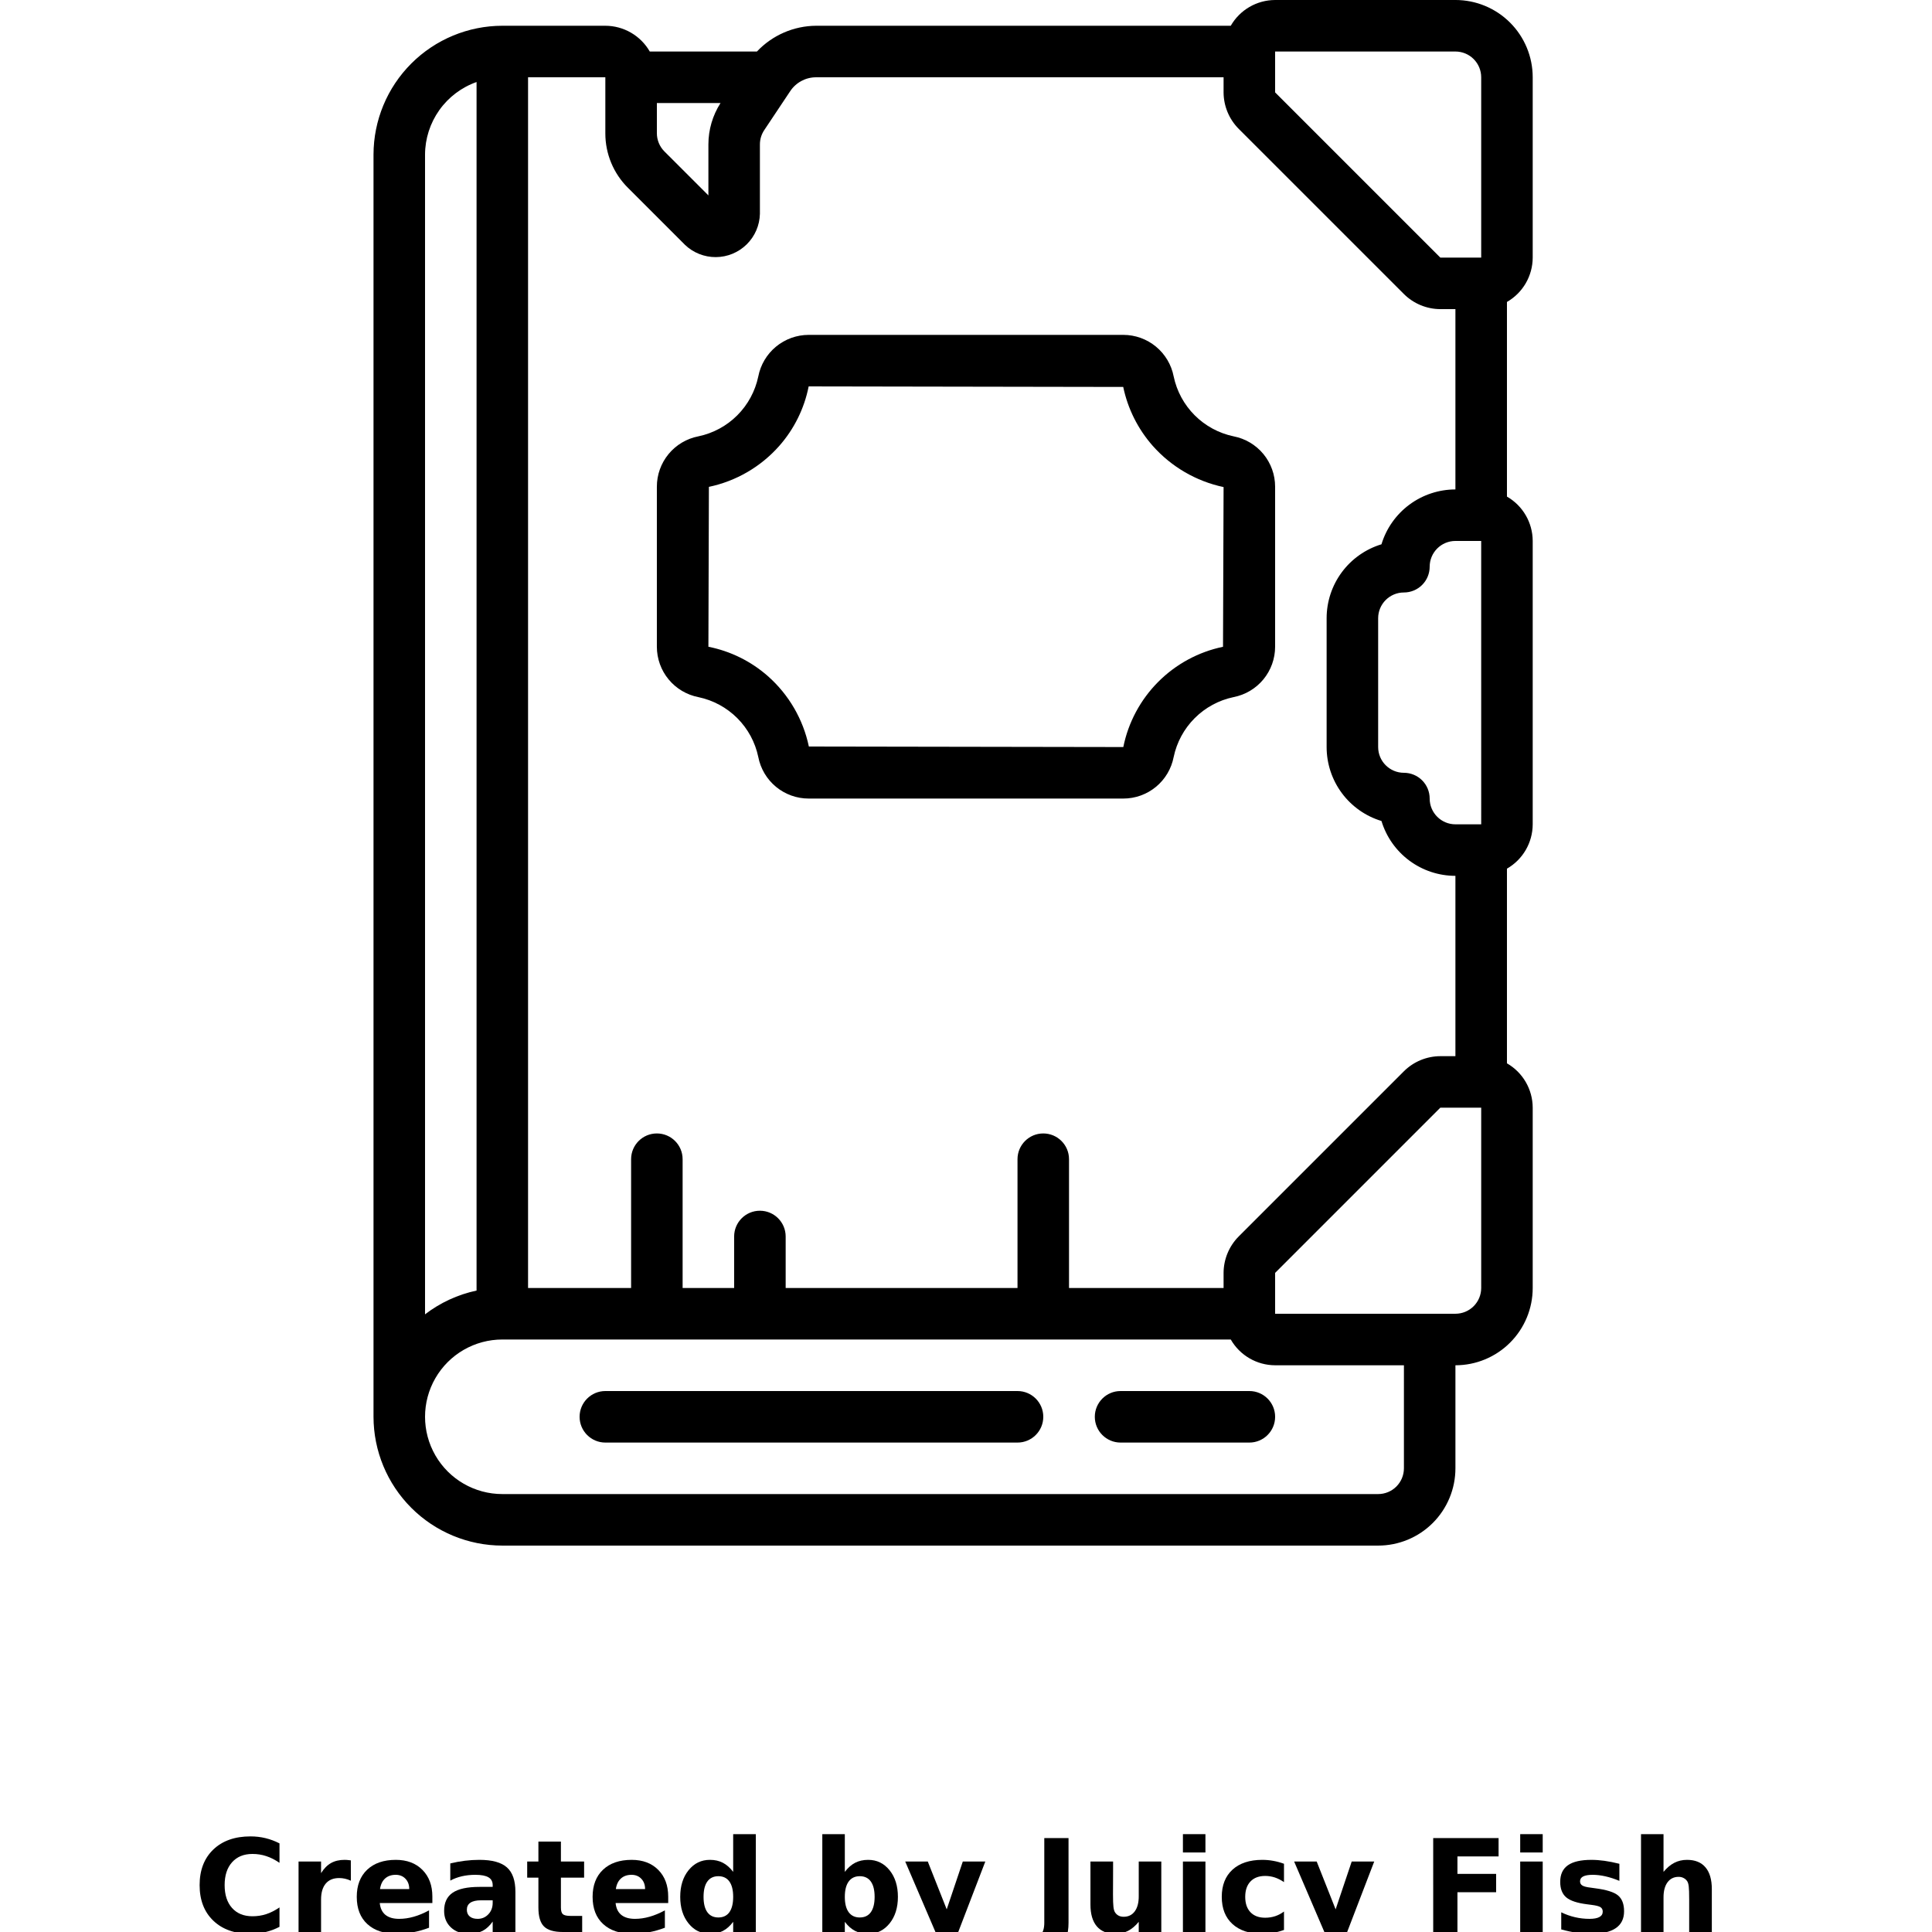 <?xml version="1.0" encoding="UTF-8"?>
<svg width="700pt" height="700pt" version="1.1" viewBox="0 0 700 700" xmlns="http://www.w3.org/2000/svg" xmlns:xlink="http://www.w3.org/1999/xlink">
 <defs>
  <symbol id="o" overflow="visible">
   <path d="m31.266-1.875c-1.617 0.844-3.297 1.477-5.047 1.891-1.742 0.426-3.559 0.641-5.453 0.641-5.668 0-10.156-1.582-13.469-4.75-3.312-3.164-4.969-7.461-4.969-12.891 0-5.438 1.656-9.738 4.969-12.906 3.312-3.164 7.801-4.75 13.469-4.75 1.895 0 3.711 0.215 5.453 0.641 1.75 0.43 3.43 1.059 5.047 1.891v7.047c-1.625-1.113-3.231-1.926-4.812-2.438-1.574-0.52-3.234-0.781-4.984-0.781-3.137 0-5.602 1.008-7.391 3.016-1.793 2-2.688 4.762-2.688 8.281 0 3.512 0.895 6.273 2.688 8.281 1.789 2 4.254 3 7.391 3 1.75 0 3.41-0.254 4.984-0.766 1.582-0.52 3.188-1.332 4.812-2.438z"/>
  </symbol>
  <symbol id="i" overflow="visible">
   <path d="m22.875-18.578c-0.711-0.332-1.418-0.578-2.125-0.734-0.711-0.156-1.418-0.234-2.125-0.234-2.106 0-3.727 0.672-4.859 2.016-1.125 1.344-1.688 3.266-1.688 5.766v11.766h-8.156v-25.531h8.156v4.203c1.051-1.676 2.254-2.894 3.609-3.656 1.363-0.77 2.992-1.156 4.891-1.156 0.27 0 0.566 0.012 0.891 0.031 0.32 0.023 0.785 0.074 1.391 0.156z"/>
  </symbol>
  <symbol id="b" overflow="visible">
   <path d="m29.391-12.828v2.328h-19.062c0.195 1.906 0.883 3.34 2.062 4.297 1.188 0.961 2.844 1.438 4.969 1.438 1.719 0 3.477-0.254 5.281-0.766 1.801-0.508 3.648-1.281 5.547-2.312v6.297c-1.93 0.73-3.859 1.277-5.797 1.641-1.93 0.375-3.856 0.562-5.781 0.562-4.617 0-8.203-1.172-10.766-3.516s-3.844-5.633-3.844-9.875c0-4.164 1.254-7.441 3.766-9.828 2.519-2.383 5.984-3.578 10.391-3.578 4.008 0 7.219 1.211 9.625 3.625 2.406 2.418 3.609 5.648 3.609 9.688zm-8.375-2.719c0-1.539-0.453-2.785-1.359-3.734-0.906-0.957-2.09-1.438-3.547-1.438-1.586 0-2.871 0.449-3.859 1.344-0.98 0.887-1.59 2.164-1.828 3.828z"/>
  </symbol>
  <symbol id="h" overflow="visible">
   <path d="m15.359-11.484c-1.699 0-2.981 0.293-3.844 0.875-0.855 0.574-1.281 1.422-1.281 2.547 0 1.031 0.344 1.84 1.031 2.422 0.695 0.586 1.66 0.875 2.891 0.875 1.531 0 2.816-0.547 3.859-1.641 1.051-1.102 1.578-2.484 1.578-4.141v-0.938zm12.469-3.078v14.562h-8.234v-3.781c-1.094 1.555-2.324 2.684-3.688 3.391-1.367 0.695-3.027 1.047-4.984 1.047-2.648 0-4.797-0.77-6.453-2.312-1.648-1.539-2.469-3.539-2.469-6 0-2.988 1.031-5.18 3.094-6.578 2.062-1.406 5.297-2.109 9.703-2.109h4.797v-0.641c0-1.289-0.512-2.234-1.531-2.828-1.012-0.602-2.594-0.906-4.75-0.906-1.75 0-3.383 0.18-4.891 0.531-1.5 0.344-2.898 0.867-4.188 1.562v-6.219c1.75-0.426 3.504-0.75 5.266-0.969 1.758-0.219 3.523-0.328 5.297-0.328 4.594 0 7.91 0.914 9.953 2.734 2.051 1.812 3.078 4.762 3.078 8.844z"/>
  </symbol>
  <symbol id="g" overflow="visible">
   <path d="m12.828-32.766v7.234h8.406v5.844h-8.406v10.828c0 1.18 0.234 1.98 0.703 2.406 0.477 0.418 1.414 0.625 2.812 0.625h4.188v5.828h-7c-3.219 0-5.5-0.672-6.844-2.016s-2.016-3.625-2.016-6.844v-10.828h-4.062v-5.844h4.062v-7.234z"/>
  </symbol>
  <symbol id="f" overflow="visible">
   <path d="m21.281-21.781v-13.672h8.203v35.453h-8.203v-3.688c-1.125 1.5-2.367 2.602-3.719 3.297-1.344 0.695-2.906 1.047-4.688 1.047-3.148 0-5.731-1.25-7.75-3.75-2.023-2.5-3.031-5.711-3.031-9.641 0-3.938 1.008-7.156 3.031-9.656 2.019-2.5 4.602-3.75 7.75-3.75 1.758 0 3.316 0.355 4.672 1.062 1.363 0.711 2.609 1.809 3.734 3.297zm-5.375 16.516c1.75 0 3.082-0.633 4-1.906 0.914-1.281 1.375-3.133 1.375-5.562 0-2.438-0.461-4.289-1.375-5.562-0.918-1.281-2.25-1.922-4-1.922-1.73 0-3.059 0.641-3.984 1.922-0.918 1.273-1.375 3.125-1.375 5.562 0 2.43 0.457 4.281 1.375 5.562 0.926 1.273 2.254 1.906 3.984 1.906z"/>
  </symbol>
  <symbol id="e" overflow="visible">
   <path d="m17.5-5.266c1.75 0 3.082-0.633 4-1.906 0.914-1.281 1.375-3.133 1.375-5.562 0-2.438-0.461-4.289-1.375-5.562-0.918-1.281-2.25-1.922-4-1.922s-3.094 0.648-4.031 1.938c-0.93 1.281-1.391 3.133-1.391 5.547 0 2.418 0.461 4.266 1.391 5.547 0.938 1.281 2.281 1.922 4.031 1.922zm-5.422-16.516c1.125-1.488 2.367-2.586 3.734-3.297 1.363-0.707 2.938-1.062 4.719-1.062 3.144 0 5.727 1.25 7.75 3.75 2.019 2.5 3.031 5.719 3.031 9.656 0 3.93-1.012 7.141-3.031 9.641-2.023 2.5-4.606 3.75-7.75 3.75-1.781 0-3.356-0.352-4.719-1.047-1.367-0.707-2.609-1.805-3.734-3.297v3.688h-8.156v-35.453h8.156z"/>
  </symbol>
  <symbol id="a" overflow="visible">
   <path d="m0.562-25.531h8.172l6.859 17.328 5.828-17.328h8.156l-10.734 27.953c-1.074 2.832-2.328 4.816-3.766 5.953-1.438 1.133-3.336 1.703-5.688 1.703h-4.719v-5.359h2.547c1.383 0 2.391-0.227 3.016-0.672 0.633-0.438 1.129-1.227 1.484-2.359l0.219-0.703z"/>
  </symbol>
  <symbol id="d" overflow="visible">
   <path d="m4.281-34.031h8.781v30.734c0 4.227-1.152 7.391-3.453 9.484-2.305 2.102-5.789 3.156-10.453 3.156h-1.781v-6.625h1.375c1.82 0 3.195-0.512 4.125-1.531 0.938-1.023 1.406-2.516 1.406-4.484z"/>
  </symbol>
  <symbol id="n" overflow="visible">
   <path d="m3.641-9.938v-15.594h8.203v2.562c0 1.387-0.008 3.125-0.016 5.219-0.012 2.086-0.016 3.477-0.016 4.172 0 2.055 0.051 3.531 0.156 4.438 0.102 0.898 0.285 1.555 0.547 1.969 0.332 0.531 0.766 0.945 1.297 1.234 0.539 0.281 1.16 0.422 1.859 0.422 1.707 0 3.047-0.648 4.016-1.953 0.969-1.312 1.453-3.129 1.453-5.453v-12.609h8.172v25.531h-8.172v-3.688c-1.23 1.492-2.531 2.59-3.906 3.297-1.375 0.695-2.891 1.047-4.547 1.047-2.949 0-5.195-0.898-6.734-2.703-1.543-1.812-2.312-4.441-2.312-7.891z"/>
  </symbol>
  <symbol id="c" overflow="visible">
   <path d="m3.922-25.531h8.156v25.531h-8.156zm0-9.922h8.156v6.641h-8.156z"/>
  </symbol>
  <symbol id="m" overflow="visible">
   <path d="m24.547-24.719v6.641c-1.117-0.758-2.231-1.32-3.344-1.688-1.117-0.363-2.273-0.547-3.469-0.547-2.281 0-4.059 0.668-5.328 2-1.273 1.336-1.906 3.195-1.906 5.578 0 2.387 0.633 4.246 1.906 5.578 1.27 1.324 3.047 1.984 5.328 1.984 1.27 0 2.477-0.188 3.625-0.562 1.145-0.383 2.207-0.945 3.188-1.688v6.672c-1.281 0.469-2.578 0.816-3.891 1.047-1.312 0.238-2.633 0.359-3.953 0.359-4.606 0-8.211-1.176-10.812-3.531-2.594-2.363-3.891-5.648-3.891-9.859 0-4.207 1.297-7.492 3.891-9.859 2.602-2.363 6.207-3.547 10.812-3.547 1.332 0 2.648 0.121 3.953 0.359 1.301 0.23 2.598 0.586 3.891 1.062z"/>
  </symbol>
  <symbol id="l" overflow="visible">
   <path d="m4.281-34.031h23.688v6.641h-14.906v6.328h14.016v6.641h-14.016v14.422h-8.781z"/>
  </symbol>
  <symbol id="k" overflow="visible">
   <path d="m23.859-24.719v6.188c-1.75-0.727-3.438-1.273-5.062-1.641-1.625-0.363-3.156-0.547-4.594-0.547-1.555 0-2.711 0.199-3.469 0.594-0.75 0.387-1.125 0.98-1.125 1.781 0 0.656 0.285 1.164 0.859 1.516 0.57 0.344 1.594 0.602 3.062 0.766l1.438 0.203c4.176 0.531 6.984 1.406 8.422 2.625 1.445 1.211 2.172 3.117 2.172 5.719 0 2.719-1.008 4.762-3.016 6.125-2 1.367-4.992 2.047-8.969 2.047-1.688 0-3.434-0.137-5.234-0.406-1.793-0.258-3.641-0.656-5.547-1.188v-6.203c1.625 0.793 3.289 1.387 5 1.781 1.719 0.398 3.457 0.594 5.219 0.594 1.594 0 2.789-0.219 3.594-0.656 0.812-0.438 1.219-1.094 1.219-1.969 0-0.727-0.281-1.27-0.844-1.625-0.555-0.352-1.656-0.629-3.312-0.828l-1.438-0.188c-3.625-0.445-6.168-1.285-7.625-2.516-1.461-1.238-2.188-3.109-2.188-5.609 0-2.707 0.922-4.711 2.766-6.016 1.852-1.312 4.695-1.969 8.531-1.969 1.5 0 3.078 0.117 4.734 0.344 1.656 0.23 3.457 0.59 5.406 1.078z"/>
  </symbol>
  <symbol id="j" overflow="visible">
   <path d="m29.578-15.547v15.547h-8.203v-11.844c0-2.238-0.055-3.773-0.156-4.609-0.094-0.832-0.262-1.445-0.5-1.844-0.324-0.531-0.762-0.941-1.312-1.234-0.543-0.301-1.164-0.453-1.859-0.453-1.699 0-3.039 0.656-4.016 1.969-0.969 1.312-1.453 3.133-1.453 5.453v12.562h-8.156v-35.453h8.156v13.672c1.227-1.488 2.535-2.586 3.922-3.297 1.383-0.707 2.91-1.062 4.578-1.062 2.945 0 5.18 0.906 6.703 2.719 1.531 1.805 2.297 4.43 2.297 7.875z"/>
  </symbol>
 </defs>
 <g>
  <path d="m527.33 0h-65.332c-6.641 0.02-12.766 3.578-16.07 9.332h-150.21c-8.133 0.047-15.891 3.418-21.469 9.336h-38.828 0.004c-1.629-2.832-3.973-5.184-6.797-6.824-2.824-1.637-6.031-2.504-9.297-2.512h-37.332c-12.371 0.016-24.234 4.938-32.98 13.688-8.75 8.746-13.672 20.609-13.688 32.98v457.33c0.016 12.375 4.938 24.234 13.688 32.984 8.746 8.746 20.609 13.668 32.98 13.684h317.33c7.426 0 14.551-2.949 19.801-8.199 5.25-5.254 8.199-12.375 8.199-19.801v-37.332c7.426 0 14.551-2.953 19.801-8.203s8.199-12.371 8.199-19.797v-65.336c-0.02-6.637-3.574-12.762-9.332-16.07v-70.523c5.758-3.309 9.312-9.434 9.332-16.07v-102.67c-0.02-6.641-3.574-12.766-9.332-16.07v-70.523c5.758-3.309 9.312-9.434 9.332-16.074v-65.332c0-7.426-2.949-14.547-8.199-19.801-5.25-5.25-12.375-8.199-19.801-8.199zm-65.332 18.668h65.332c2.477 0 4.852 0.98 6.602 2.731 1.75 1.754 2.734 4.125 2.734 6.602v65.332h-14.805l-59.863-59.863zm-224 18.664h23.062c-2.863 4.473-4.387 9.672-4.394 14.98v18.488l-15.934-15.93c-1.75-1.75-2.734-4.125-2.734-6.598zm-10.461 30.734 20.625 20.625v0.004c3.016 2.891 7.039 4.488 11.219 4.461 4.176-0.027 8.18-1.68 11.156-4.609 2.977-2.93 4.699-6.902 4.793-11.082v-25.152c0-1.84 0.547-3.641 1.57-5.168l9.406-14.113c2.09-3.152 5.625-5.043 9.41-5.031h147.61v5.469c0.02 4.949 1.984 9.688 5.469 13.199l59.867 59.863c3.508 3.488 8.25 5.453 13.195 5.469h5.469v65.332c-6.004 0-11.855 1.934-16.68 5.512-4.824 3.578-8.371 8.613-10.113 14.359-5.75 1.746-10.785 5.293-14.363 10.117-3.578 4.824-5.508 10.672-5.508 16.68v46.668c0 6.004 1.93 11.855 5.508 16.68 3.578 4.824 8.613 8.371 14.363 10.113 1.742 5.75 5.289 10.785 10.113 14.363 4.824 3.578 10.676 5.508 16.68 5.508v65.332h-5.469v0.004c-4.945 0.016-9.688 1.98-13.195 5.469l-59.867 59.863c-3.484 3.508-5.449 8.25-5.469 13.199v5.469h-56v-46.668c0-5.156-4.176-9.332-9.332-9.332s-9.332 4.176-9.332 9.332v46.668h-84v-18.668c0-5.156-4.18-9.332-9.336-9.332-5.152 0-9.332 4.176-9.332 9.332v18.668h-18.668v-46.668c0-5.156-4.176-9.332-9.332-9.332s-9.332 4.176-9.332 9.332v46.668h-37.336v-438.67h28v20.273c-0.02 7.43 2.934 14.559 8.207 19.793zm309.13 230.6h-9.336c-5.152 0-9.332-4.18-9.332-9.336 0-2.473-0.984-4.848-2.734-6.598s-4.125-2.734-6.598-2.734c-5.156 0-9.336-4.18-9.336-9.332v-46.668c0-5.156 4.18-9.332 9.336-9.332 2.473 0 4.848-0.984 6.598-2.734s2.734-4.125 2.734-6.602c0-5.152 4.18-9.332 9.332-9.332h9.332zm-364-268.95v437.88c-6.785 1.445-13.164 4.391-18.668 8.613v-420.21c0.023-5.769 1.832-11.391 5.172-16.098 3.34-4.703 8.055-8.262 13.496-10.184zm336 502.28c0 2.477-0.984 4.848-2.734 6.602-1.75 1.75-4.125 2.731-6.602 2.731h-317.33c-10.004 0-19.246-5.336-24.25-14-5-8.66-5-19.336 0-28 5.004-8.66 14.246-14 24.25-14h263.93c3.305 5.758 9.43 9.316 16.07 9.336h46.668zm28-65.332c0 2.473-0.984 4.848-2.734 6.598s-4.125 2.734-6.602 2.734h-65.332v-14.801l59.863-59.867h14.805z"/>
  <path d="m253.07 252.59c5.328 1.113 10.219 3.762 14.066 7.613 3.852 3.852 6.492 8.746 7.606 14.074 0.82 4.238 3.094 8.062 6.422 10.809 3.332 2.746 7.516 4.25 11.832 4.246h114c4.316 0.004 8.5-1.5 11.828-4.246 3.332-2.746 5.598-6.57 6.418-10.809 1.117-5.332 3.766-10.227 7.617-14.078 3.856-3.856 8.746-6.504 14.082-7.621 4.238-0.82 8.059-3.09 10.805-6.418 2.746-3.332 4.25-7.512 4.25-11.828v-57.996c0.004-4.316-1.5-8.5-4.246-11.832-2.75-3.328-6.57-5.598-10.809-6.414-5.336-1.121-10.227-3.766-14.082-7.621-3.852-3.852-6.5-8.746-7.617-14.082-0.82-4.234-3.09-8.055-6.422-10.801-3.328-2.75-7.508-4.25-11.824-4.254h-114c-4.316 0.004-8.5 1.512-11.832 4.262s-5.602 6.574-6.422 10.812c-1.117 5.332-3.762 10.223-7.613 14.074-3.852 3.852-8.746 6.496-14.078 7.609-4.238 0.816-8.059 3.086-10.809 6.414-2.746 3.332-4.25 7.516-4.246 11.832v57.996c0.004 4.32 1.508 8.504 4.258 11.832 2.75 3.332 6.574 5.602 10.816 6.426zm3.777-76.191c9.867-2.07 18.805-7.269 25.48-14.82 5.402-6.121 9.082-13.57 10.668-21.578l113.97 0.195c1.66 7.922 5.344 15.277 10.699 21.348 6.738 7.594 15.734 12.828 25.664 14.934l-0.207 57.867 0.004-0.004c-8.918 1.855-17.094 6.289-23.516 12.746-6.422 6.457-10.809 14.656-12.613 23.582l-113.93-0.188c-2.07-9.867-7.269-18.801-14.82-25.48-6.125-5.402-13.57-9.082-21.578-10.668z"/>
  <path d="m452.67 504h-46.668c-5.156 0-9.332 4.18-9.332 9.332 0 5.156 4.176 9.336 9.332 9.336h46.668c5.152 0 9.332-4.18 9.332-9.336 0-5.152-4.18-9.332-9.332-9.332z"/>
  <path d="m368.67 504h-149.34c-5.152 0-9.332 4.18-9.332 9.332 0 5.156 4.18 9.336 9.332 9.336h149.34c5.152 0 9.332-4.18 9.332-9.336 0-5.152-4.18-9.332-9.332-9.332z"/>
  <use x="70" y="700" xlink:href="#o"/>
  <use x="104.25" y="700" xlink:href="#i"/>
  <use x="127.262" y="700" xlink:href="#b"/>
  <use x="158.914" y="700" xlink:href="#h"/>
  <use x="190.402" y="700" xlink:href="#g"/>
  <use x="212.711" y="700" xlink:href="#b"/>
  <use x="244.363" y="700" xlink:href="#f"/>
  <use x="294.016" y="700" xlink:href="#e"/>
  <use x="327.418" y="700" xlink:href="#a"/>
  <use x="374.086" y="700" xlink:href="#d"/>
  <use x="391.449" y="700" xlink:href="#n"/>
  <use x="424.672" y="700" xlink:href="#c"/>
  <use x="440.668" y="700" xlink:href="#m"/>
  <use x="468.328" y="700" xlink:href="#a"/>
  <use x="514.996" y="700" xlink:href="#l"/>
  <use x="546.875" y="700" xlink:href="#c"/>
  <use x="562.871" y="700" xlink:href="#k"/>
  <use x="590.648" y="700" xlink:href="#j"/>
 </g>
</svg>
